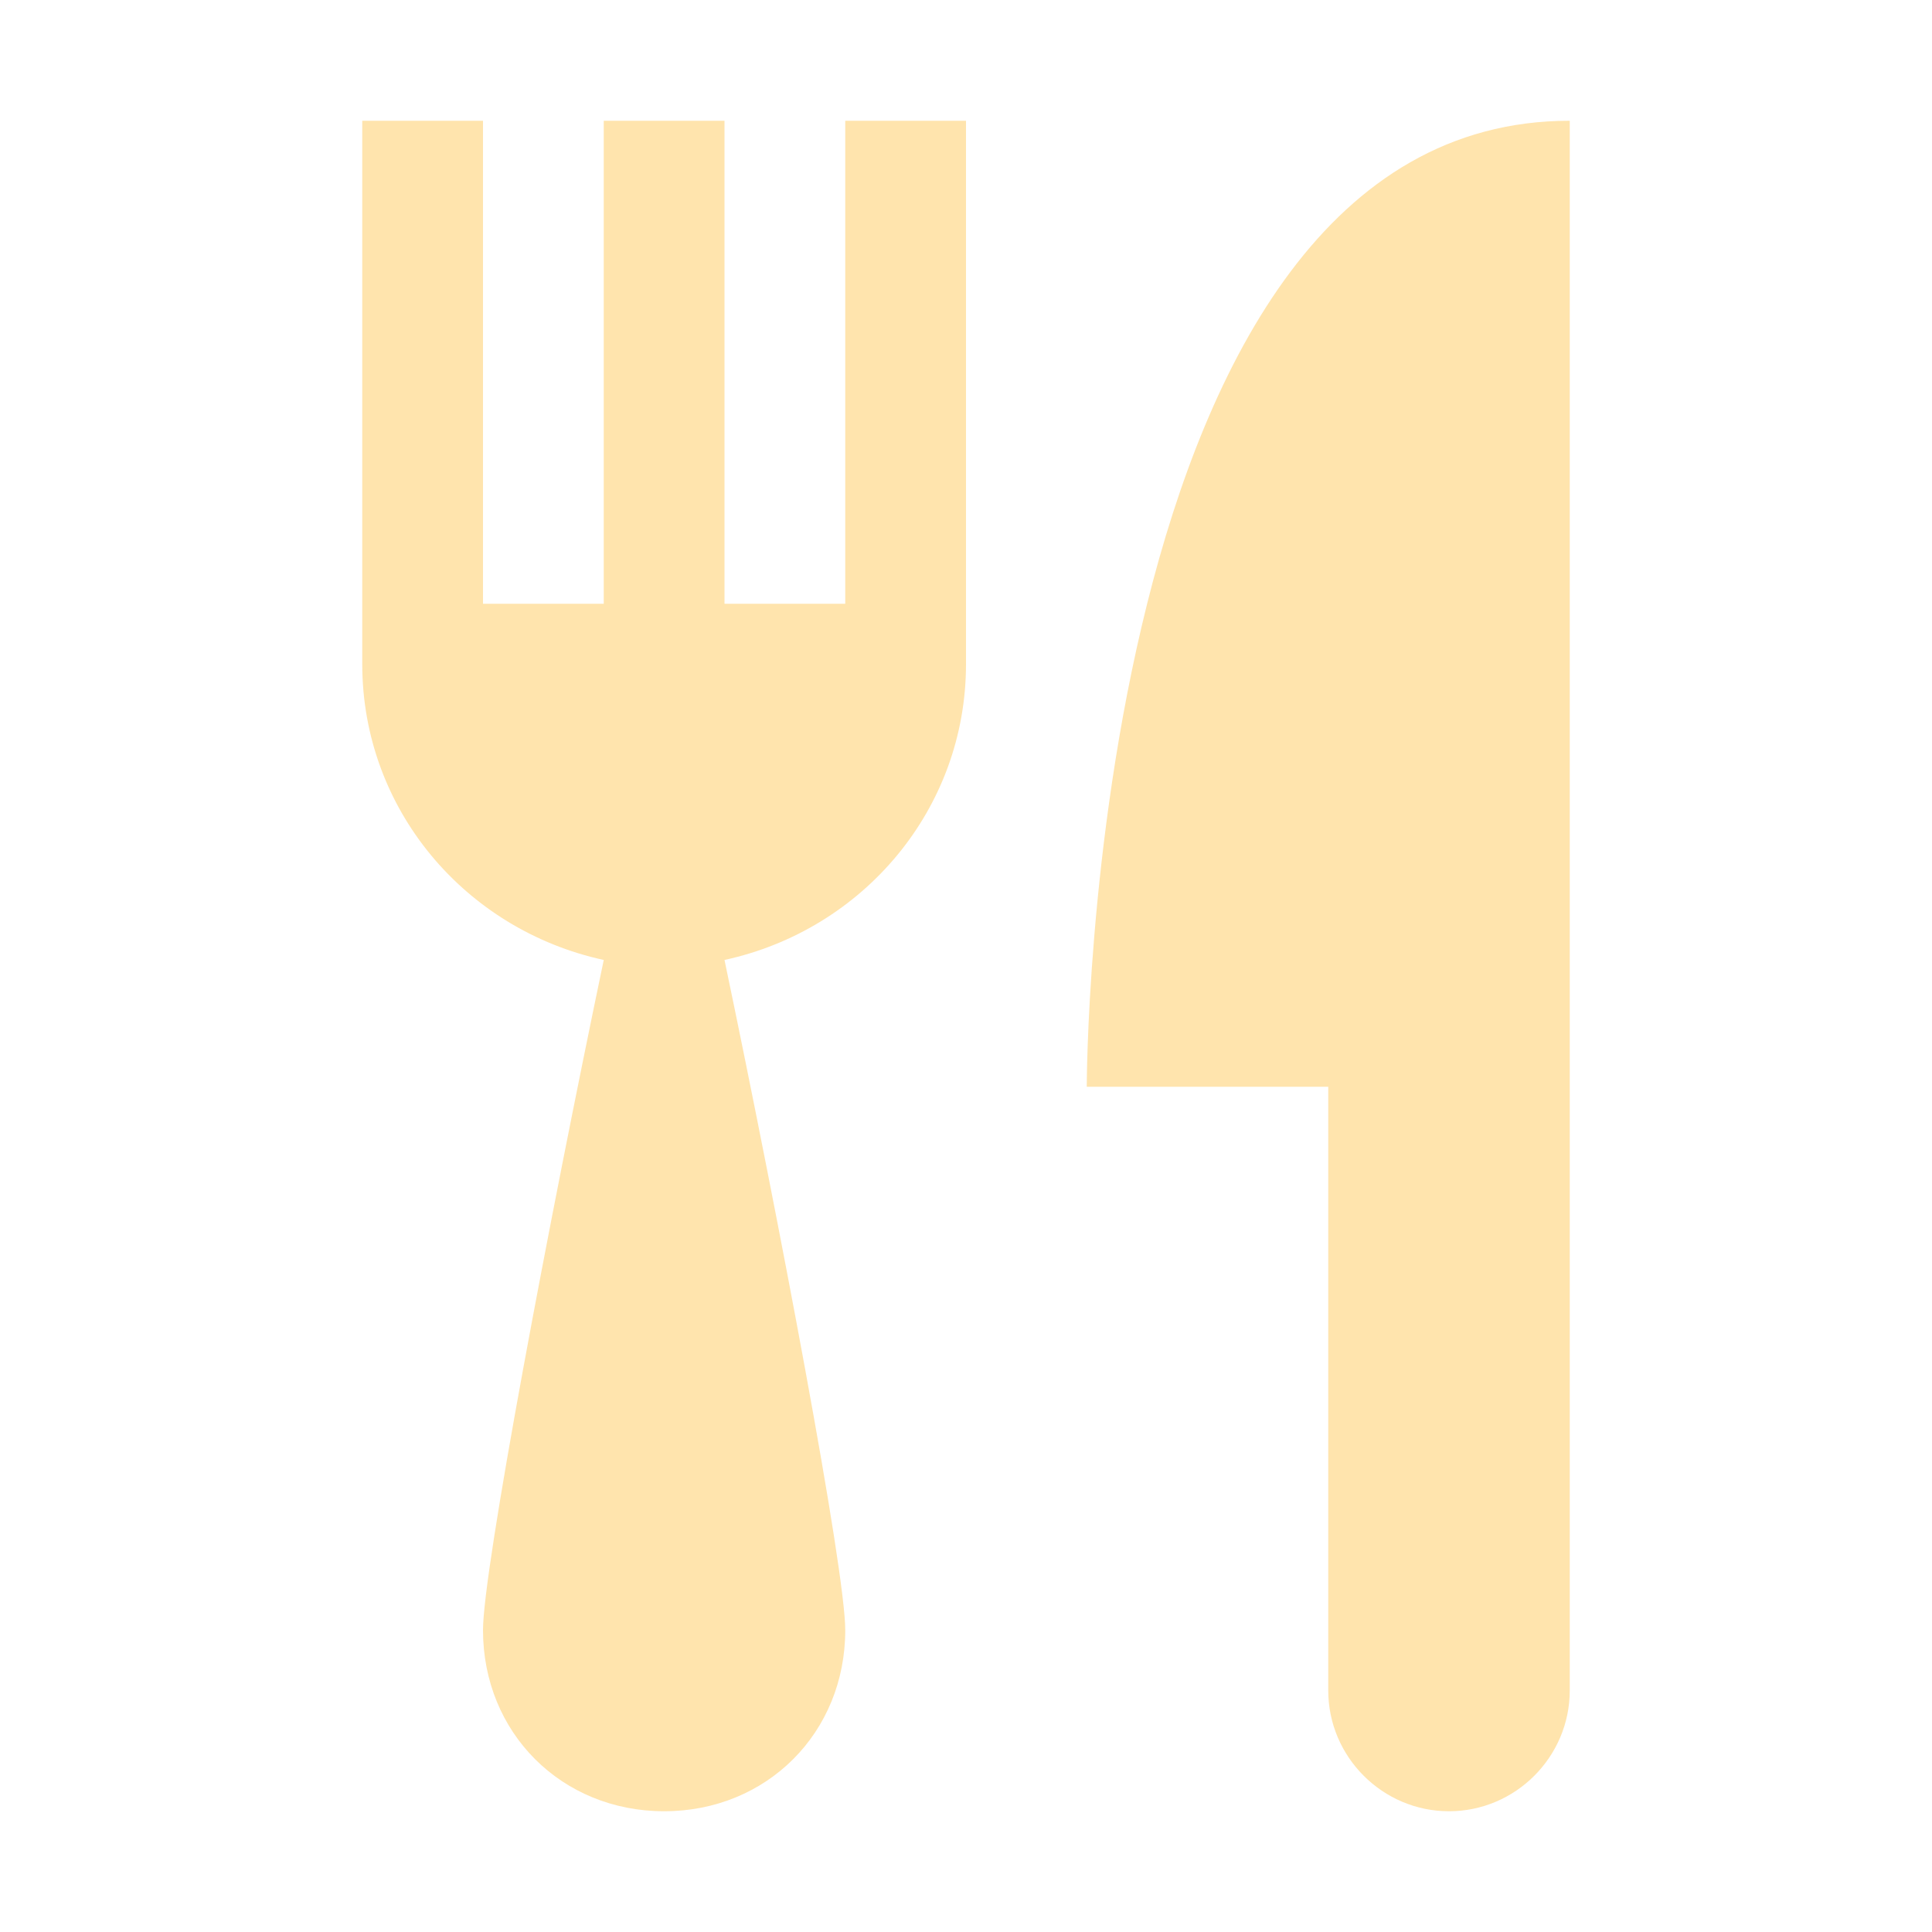 <svg version="1.1" id="Layer_1" xmlns="http://www.w3.org/2000/svg" xmlns:xlink="http://www.w3.org/1999/xlink" x="0px" y="0px"
	 viewBox="0 0 32 32" style="enable-background:new 0 0 32 32;" xml:space="preserve">
<style type="text/css">
	.Yellow{fill:#FFB115;}
	.st0{opacity:0.35;}
</style>
<g class="st0">
	<path class="Yellow" d="M14,10h-2V2h-2v8H8V2H6v8v1c0,2.4,1.7,4.4,4,4.9C9.1,20.2,8,26,8,27c0,1.7,1.3,3,3,3s3-1.3,3-3
		c0-1-1.1-6.8-2-11.1c2.3-0.5,4-2.5,4-4.9v-1V2h-2V10z"/>
	<path class="Yellow" d="M18,18h4v10c0,1.1,0.9,2,2,2s2-0.9,2-2V17v-1V8V2.8c0,0,0-0.2,0-0.8C18,2,18,18,18,18z"/>
</g>
</svg>
